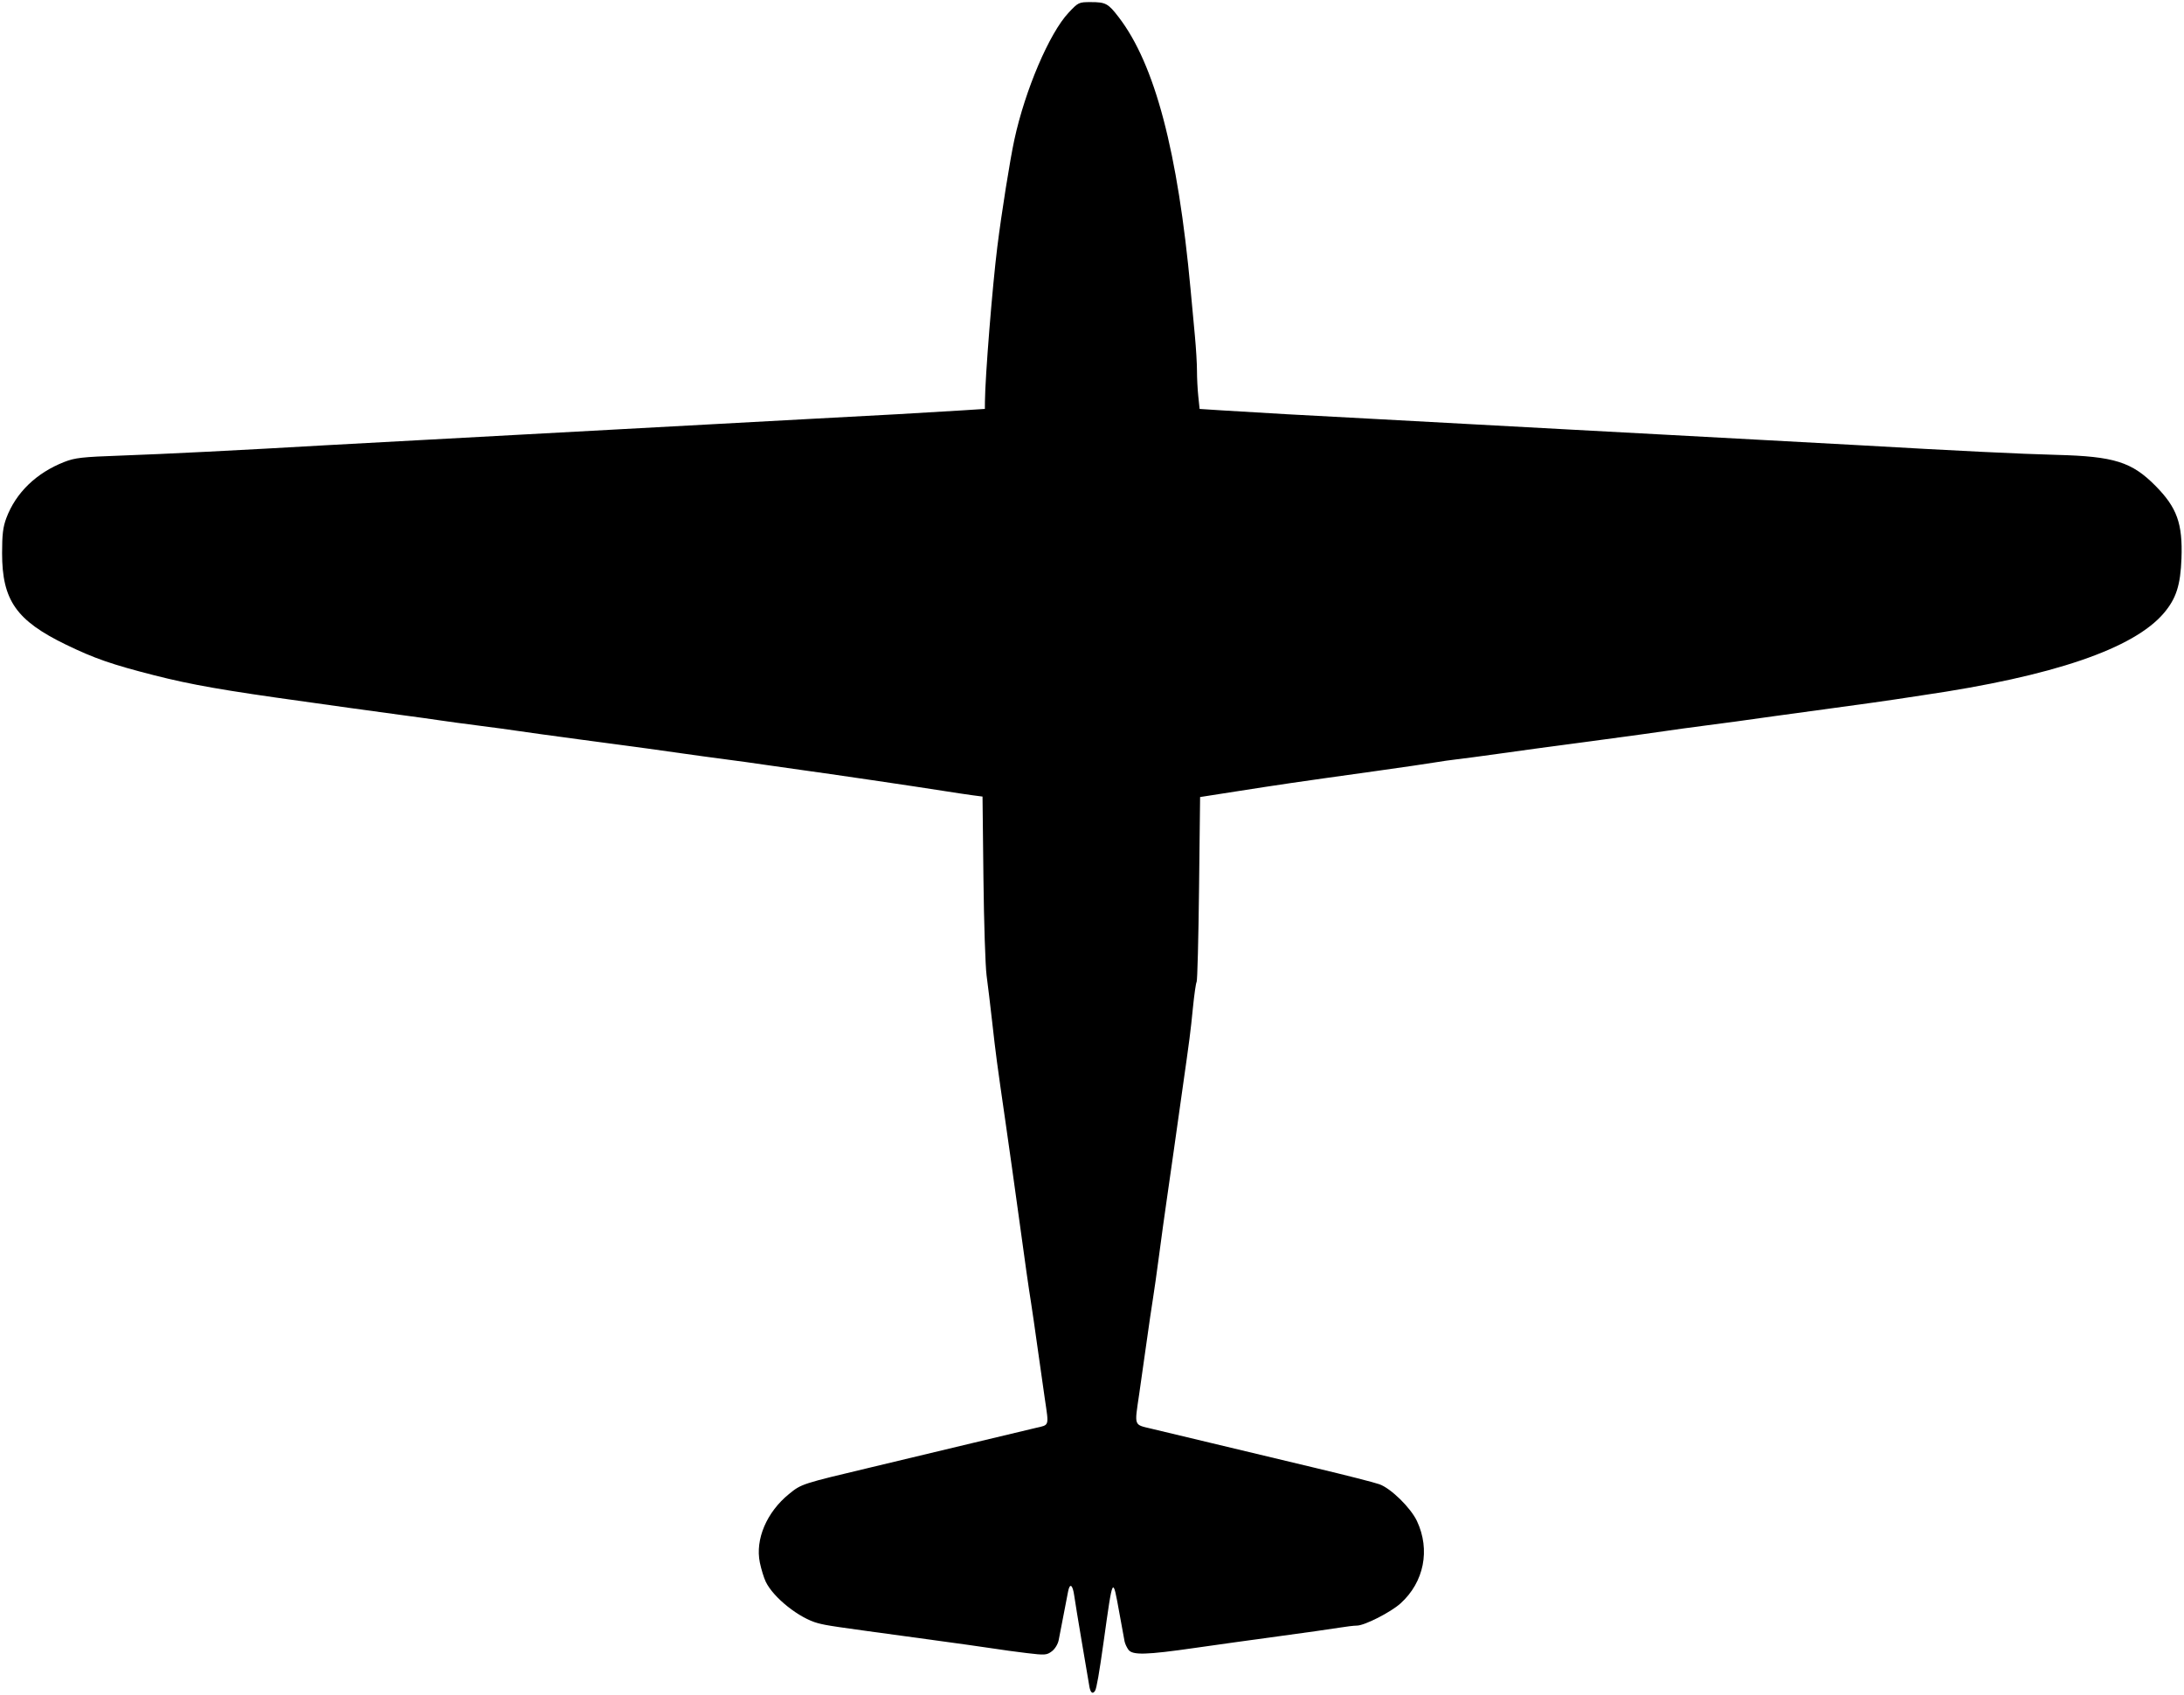 <?xml version="1.0" encoding="UTF-8" standalone="no"?>
<!-- Created with Inkscape (http://www.inkscape.org/) -->

<svg
   version="1.1"
   id="svg1"
   width="405.854"
   height="314.927"
   viewBox="0 0 405.854 314.927"
   sodipodi:docname="GLja19.svg"
   inkscape:version="1.3.2 (091e20e, 2023-11-25, custom)"
   xmlns:inkscape="http://www.inkscape.org/namespaces/inkscape"
   xmlns:sodipodi="http://sodipodi.sourceforge.net/DTD/sodipodi-0.dtd"
   xmlns="http://www.w3.org/2000/svg"
   xmlns:svg="http://www.w3.org/2000/svg">
  <defs
     id="defs1" />
  <sodipodi:namedview
     id="namedview1"
     pagecolor="#ffffff"
     bordercolor="#000000"
     borderopacity="0.25"
     inkscape:showpageshadow="2"
     inkscape:pageopacity="0.0"
     inkscape:pagecheckerboard="0"
     inkscape:deskcolor="#d1d1d1"
     inkscape:zoom="1.1974759"
     inkscape:cx="202.92683"
     inkscape:cy="157.41444"
     inkscape:window-width="1600"
     inkscape:window-height="837"
     inkscape:window-x="-8"
     inkscape:window-y="-8"
     inkscape:window-maximized="1"
     inkscape:current-layer="g1" />
  <g
     inkscape:groupmode="layer"
     inkscape:label="Image"
     id="g1">
    <path
       style="fill:#000000"
       d="m 202.424,313.268 c -0.118,-0.698 -0.737,-4.341 -1.377,-8.098 -0.639,-3.756 -1.279,-7.663 -1.422,-8.683 -0.288,-2.06 -0.818,-2.423 -1.141,-0.78 -0.116,0.59 -0.497,2.566 -0.848,4.39 -0.35,1.824 -0.755,3.915 -0.899,4.645 -0.15,0.761 -0.697,1.653 -1.281,2.088 -0.948,0.708 -1.271,0.73 -4.677,0.32 -2.012,-0.242 -4.713,-0.61 -6,-0.818 -1.288,-0.208 -7.522,-1.081 -13.854,-1.94 -16.438,-2.231 -17.196,-2.343 -18.927,-2.795 -3.443,-0.9 -8.275,-4.735 -9.698,-7.697 -0.348,-0.725 -0.842,-2.33 -1.098,-3.568 -0.889,-4.305 1.269,-9.371 5.432,-12.747 2.307,-1.871 2.306,-1.871 15.315,-4.966 5.044,-1.2 13.473,-3.219 18.732,-4.486 5.259,-1.267 10.571,-2.536 11.805,-2.82 2.554,-0.587 2.439,-0.214 1.673,-5.411 -0.3,-2.039 -0.912,-6.341 -1.36,-9.561 -0.448,-3.22 -0.981,-6.907 -1.185,-8.195 -0.529,-3.338 -0.995,-6.616 -2.361,-16.585 -0.661,-4.829 -1.736,-12.468 -2.387,-16.976 -1.649,-11.402 -1.802,-12.557 -2.494,-18.732 -0.337,-3.005 -0.801,-6.868 -1.033,-8.585 -0.232,-1.717 -0.497,-9.904 -0.589,-18.192 l -0.168,-15.07 -1.829,-0.239 c -1.006,-0.131 -3.497,-0.505 -5.536,-0.83 -4.842,-0.773 -21.309,-3.197 -26.537,-3.907 -2.254,-0.306 -5.327,-0.743 -6.829,-0.971 -1.502,-0.228 -4.663,-0.665 -7.024,-0.971 -2.361,-0.306 -6.137,-0.822 -8.39,-1.147 -4.377,-0.631 -5.633,-0.802 -18.927,-2.575 -4.722,-0.63 -9.727,-1.32 -11.122,-1.534 -1.395,-0.214 -4.732,-0.667 -7.415,-1.007 -2.683,-0.34 -5.932,-0.78 -7.22,-0.977 -1.288,-0.198 -4.449,-0.637 -7.024,-0.976 -2.576,-0.339 -7.054,-0.953 -9.951,-1.363 -2.898,-0.41 -6.585,-0.928 -8.195,-1.151 -15.025,-2.077 -21.041,-3.13 -27.972,-4.898 -7.837,-1.999 -11.068,-3.121 -16.321,-5.666 -9.266,-4.489 -11.902,-8.26 -11.902,-17.019 0,-3.461 0.169,-4.854 0.787,-6.508 1.764,-4.716 5.582,-8.41 10.787,-10.439 2.002,-0.78 3.3,-0.924 10.669,-1.184 7.88,-0.278 22.214,-1.002 37.854,-1.912 3.756,-0.219 11.834,-0.658 17.951,-0.976 6.117,-0.318 14.195,-0.757 17.951,-0.976 3.756,-0.219 11.834,-0.658 17.951,-0.976 6.117,-0.318 14.195,-0.757 17.951,-0.976 3.756,-0.219 11.834,-0.658 17.951,-0.976 12.489,-0.649 22.355,-1.203 28.585,-1.604 l 4.195,-0.27 0.013,-1.404 c 0.042,-4.638 1.385,-21.394 2.302,-28.721 0.799,-6.388 2.348,-16.122 3.166,-19.902 2,-9.237 6.503,-19.785 10.064,-23.579 1.819,-1.938 1.91,-1.982 4.11,-1.982 2.801,0 3.251,0.242 5.221,2.809 6.724,8.76 10.99,24.941 13.358,50.654 0.227,2.468 0.586,6.332 0.798,8.585 0.212,2.254 0.384,5.169 0.384,6.479 -5.9e-4,1.31 0.109,3.436 0.244,4.724 l 0.245,2.342 4.145,0.267 c 6.172,0.398 16.066,0.953 28.536,1.601 6.117,0.318 14.195,0.756 17.951,0.974 3.756,0.218 12.01,0.666 18.341,0.997 6.332,0.331 14.41,0.767 17.951,0.968 3.541,0.202 11.532,0.634 17.756,0.961 6.224,0.327 14.302,0.766 17.951,0.976 18.037,1.037 29.954,1.62 36.683,1.793 10.642,0.275 13.933,1.311 18.336,5.771 3.988,4.04 5.046,7 4.812,13.462 -0.18,4.961 -0.977,7.448 -3.247,10.133 -5.621,6.647 -20.596,11.752 -44.876,15.299 -1.502,0.219 -3.785,0.566 -5.073,0.77 -1.288,0.204 -6.293,0.905 -11.122,1.558 -4.829,0.653 -10.01,1.361 -11.512,1.574 -5.992,0.849 -8.389,1.176 -12.878,1.754 -2.576,0.332 -5.824,0.778 -7.22,0.99 -1.395,0.213 -6.4,0.902 -11.122,1.532 -13.68,1.825 -14.55,1.943 -20.098,2.724 -2.898,0.408 -6.234,0.852 -7.415,0.985 -1.18,0.134 -3.112,0.408 -4.293,0.61 -1.18,0.202 -6.01,0.906 -10.732,1.567 -16.273,2.274 -16.882,2.364 -27.317,3.993 l -5.463,0.853 -0.195,16.976 c -0.107,9.337 -0.309,17.151 -0.448,17.366 -0.139,0.215 -0.453,2.41 -0.698,4.878 -0.449,4.525 -0.573,5.488 -1.989,15.415 -0.429,3.005 -1.136,8.01 -1.572,11.122 -0.436,3.112 -1.051,7.415 -1.366,9.561 -0.316,2.146 -0.921,6.537 -1.345,9.756 -0.424,3.22 -0.945,6.907 -1.158,8.195 -0.213,1.288 -0.753,4.976 -1.201,8.195 -0.448,3.22 -1.059,7.522 -1.36,9.561 -0.876,5.949 -1.018,5.551 2.259,6.337 15.588,3.74 21.833,5.234 30.536,7.303 5.58,1.327 10.916,2.688 11.857,3.024 2.141,0.765 5.817,4.368 6.98,6.841 2.513,5.346 1.316,11.35 -3.048,15.293 -1.832,1.655 -6.699,4.129 -8.122,4.129 -0.518,0 -2.016,0.178 -3.328,0.396 -1.313,0.218 -6.338,0.93 -11.167,1.582 -4.829,0.653 -11.854,1.629 -15.61,2.17 -9.037,1.302 -11.581,1.372 -12.339,0.34 -0.315,-0.429 -0.64,-1.132 -0.722,-1.561 -0.082,-0.429 -0.513,-2.785 -0.959,-5.236 -1.274,-7.011 -1.181,-7.183 -2.949,5.431 -0.802,5.72 -1.294,8.532 -1.571,8.981 -0.449,0.726 -0.87,0.383 -1.084,-0.884 z"
       id="path1" />
  </g>
</svg>
